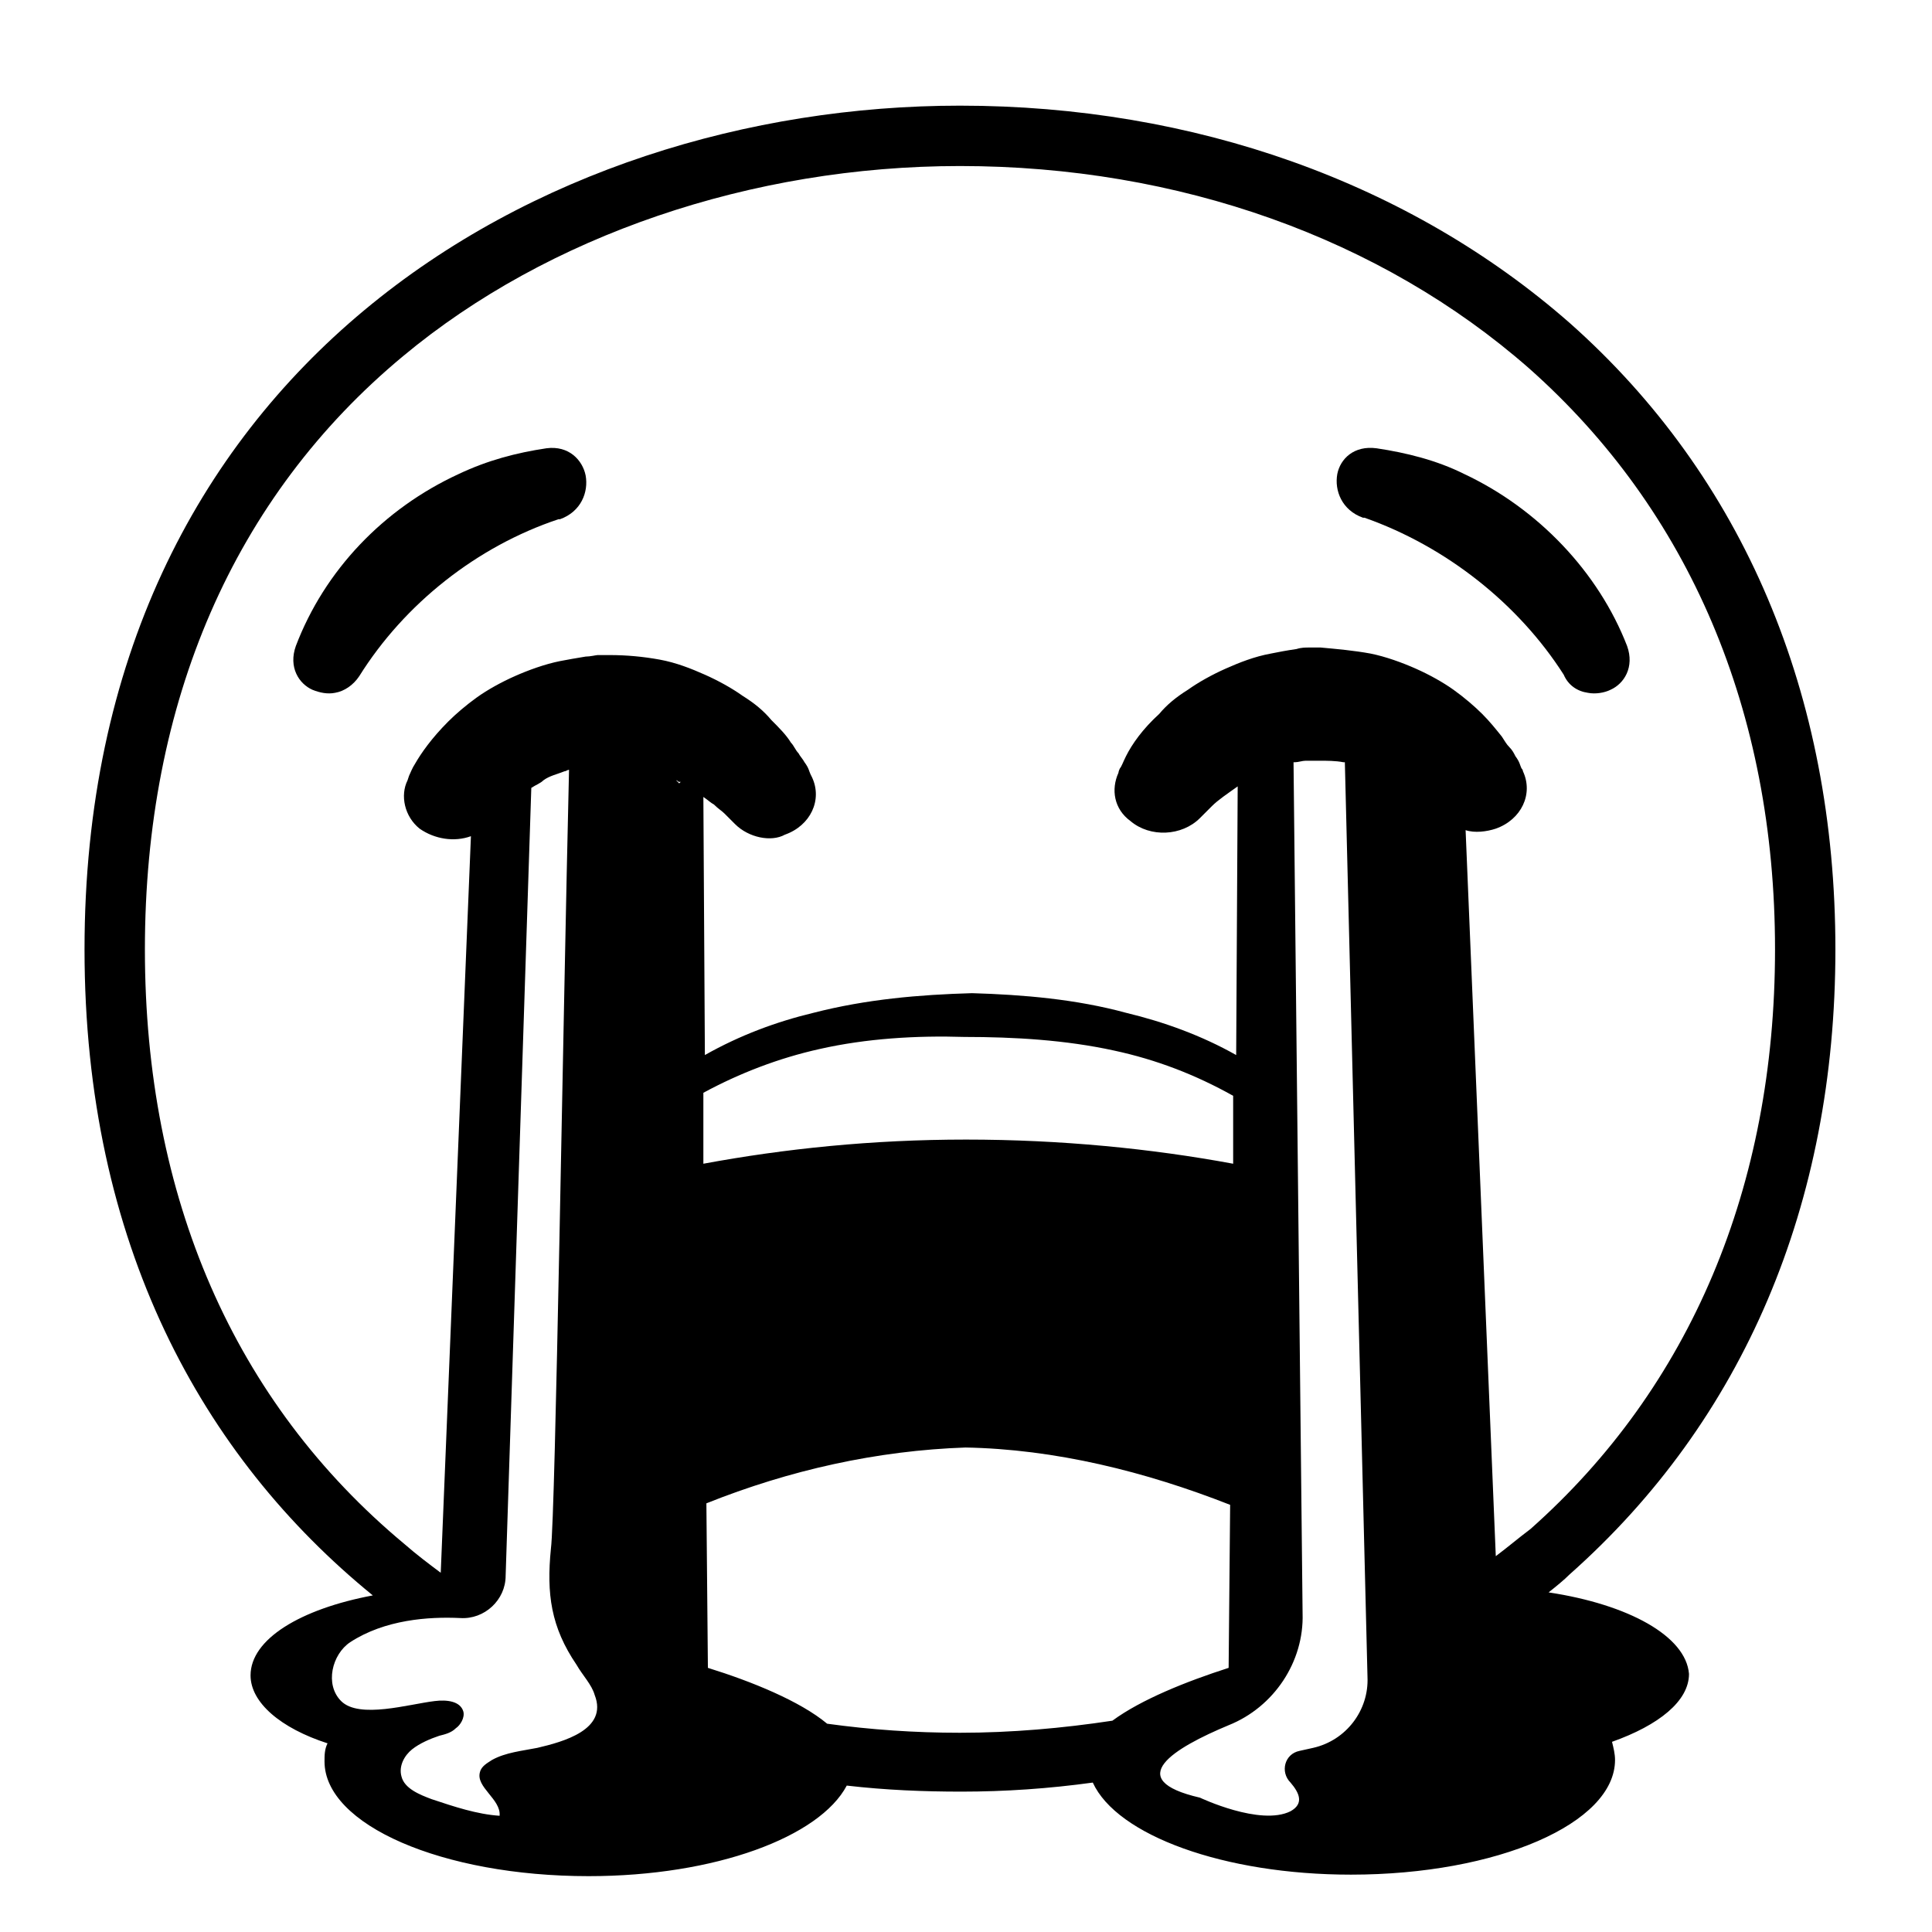 <svg viewBox="0 0 128 128" xmlns="http://www.w3.org/2000/svg">
  <g>
    <path d="M36.2,29.7c-2,0.3-3.9,0.8-5.8,1.7c-5,2.3-8.9,6.4-10.8,11.4c-0.5,1.4,0.2,2.5,1.1,2.9c0.5,0.2,1,0.3,1.5,0.2 c0.6-0.1,1.2-0.5,1.6-1.1c3-4.8,7.8-8.6,13.2-10.4l0.1,0c1.4-0.5,1.9-1.8,1.7-2.9C38.6,30.5,37.7,29.5,36.2,29.7z"/>
    <path d="M105.2,45.9c0.5,0.1,1.1,0,1.5-0.2c0.9-0.4,1.6-1.5,1.1-2.9c-1.9-4.9-5.9-9.1-10.8-11.4c-1.8-0.9-3.8-1.4-5.8-1.7 c-1.5-0.2-2.4,0.7-2.6,1.7c-0.2,1.1,0.3,2.4,1.7,2.9l0.1,0c5.4,1.9,10.2,5.7,13.2,10.4C103.9,45.4,104.5,45.8,105.2,45.9z"/>
    <path d="M102.6,105.5c0.5-0.4,1-0.8,1.4-1.2c11.5-10.2,17.6-24.5,17.6-41.4c0-16.9-6.1-31.3-17.6-41.5C93.4,12.1,79.1,7,63.6,7 c-27.9,0-58,17.5-58,55.9c0,19.5,7.8,33.6,19.1,42.8c-4.8,0.9-8.1,2.9-8.1,5.3c0,1.8,2,3.5,5.1,4.5c-0.2,0.4-0.2,0.8-0.2,1.2 c0,4.2,7.8,7.6,17.5,7.6c8.4,0,15.3-2.6,17.1-6c2.6,0.3,5.1,0.4,7.6,0.4c2.9,0,5.8-0.2,8.7-0.6c1.6,3.5,8.7,6.1,17.1,6.1 c9.7,0,17.5-3.4,17.5-7.6c0-0.4-0.1-0.8-0.2-1.2c3.1-1.1,5.1-2.7,5.1-4.5C111.7,108.4,107.9,106.3,102.6,105.5z M35.6,115.8 c-1,0.2-2.1,0.3-3,0.8c-0.3,0.2-0.7,0.4-0.8,0.8c-0.3,1,1.4,1.8,1.3,2.9c-1.5-0.1-3-0.6-4.5-1.1c-0.8-0.3-1.8-0.7-2-1.5 c-0.2-0.7,0.2-1.4,0.7-1.8c0.5-0.4,1.2-0.7,1.8-0.9c0.4-0.1,0.8-0.2,1.1-0.5c0.3-0.2,0.6-0.7,0.5-1.1c-0.2-0.7-1.1-0.8-1.9-0.7 c-1.7,0.2-5,1.2-6.2,0c-1.1-1.1-0.6-3.1,0.6-3.9c2.3-1.5,5.2-1.7,7.3-1.6c1.6,0.1,3-1.2,3-2.8l1.7-52.2c0.3-0.2,0.6-0.3,0.8-0.5 c0.4-0.3,0.9-0.4,1.4-0.6c0.1,0,0.2-0.1,0.3-0.1c-0.4,16.6-0.9,49.4-1.2,51.6c-0.3,3,0,5.2,1.7,7.7c0.4,0.7,1,1.3,1.2,2 C40.3,114.6,37.3,115.4,35.6,115.8z M45,51.9c-0.1-0.1-0.1-0.1-0.2-0.2c0.1,0,0.1,0.1,0.2,0.1c0,0,0,0,0.1,0 C45,51.9,45,51.9,45,51.9z M46.6,72.4c2.4-1.3,5-2.3,7.7-2.9c3.1-0.7,6.4-0.9,9.6-0.8c0,0,0,0,0,0c3.3,0,6.7,0.2,9.9,0.9 c2.8,0.6,5.4,1.6,7.9,3l0,4.5c-5.4-1-11.4-1.6-17.7-1.6c-6.2,0-12,0.6-17.4,1.6L46.6,72.4z M63.6,114.8c-3,0-5.9-0.2-8.8-0.6 c-1.8-1.5-5-2.8-7.9-3.7l-0.1-10.9c5.5-2.2,11.3-3.5,17.2-3.7h0c0.3,0,0.6,0,0.8,0c-0.3,0-0.6,0-0.9,0c6,0.1,12,1.6,17.6,3.8 l-0.1,10.8c-2.8,0.9-5.8,2.1-7.7,3.5C70.4,114.5,67,114.8,63.6,114.8z M87,115.8l-0.9,0.2c-1,0.2-1.3,1.4-0.6,2.1 c0.6,0.7,0.9,1.4,0,1.9c-2,1-6-0.9-6-0.9c-5.2-1.2-1.7-3.3,1.9-4.8c3-1.2,5-4.2,4.9-7.4l-0.6-56.4c0,0,0.1,0,0.1,0 c0.2,0,0.5-0.1,0.7-0.1c0.1,0,0.1,0,0.4,0l0.3,0h0.2c0.5,0,1.1,0,1.6,0.1c0,0,0.1,0,0.1,0l1.5,60.6C90.7,113.3,89.2,115.3,87,115.8 z M99.1,103.1l-2-48.1c0.6,0.2,1.4,0.1,2-0.1c1.7-0.6,2.5-2.3,1.8-3.8c0,0,0-0.1-0.1-0.2c-0.1-0.2-0.1-0.4-0.4-0.8 c-0.1-0.2-0.2-0.4-0.4-0.6c-0.2-0.2-0.3-0.4-0.5-0.7c-0.4-0.5-0.8-1-1.3-1.5c-0.5-0.5-1.2-1.1-1.9-1.6c-0.7-0.5-1.6-1-2.5-1.4 c-0.9-0.4-2-0.8-3-1c-1.1-0.2-2.2-0.3-3.3-0.4l-0.8,0c-0.2,0-0.5,0-0.8,0.1c-0.7,0.1-1.2,0.2-1.7,0.3c-1.1,0.2-2.1,0.6-3,1 c-0.9,0.4-1.8,0.9-2.5,1.4c-0.8,0.5-1.4,1-1.9,1.6c-1.1,1-1.8,2-2.2,2.8c-0.2,0.4-0.3,0.7-0.4,0.8c-0.1,0.2-0.1,0.3-0.1,0.3 c-0.5,1.1-0.3,2.4,0.8,3.2c1.3,1.1,3.4,1,4.6-0.2l0.2-0.2c0,0,0.2-0.2,0.6-0.6c0.4-0.4,1-0.8,1.7-1.3c0,0,0,0,0,0l-0.1,17.8 c-2.3-1.3-4.8-2.2-7.3-2.8c-3.3-0.9-6.8-1.2-10.2-1.3v0c-3.5,0.1-7,0.4-10.5,1.3c-2.5,0.6-4.9,1.5-7.2,2.8l-0.1-17.1 c0.3,0.2,0.5,0.4,0.7,0.5c0.3,0.3,0.5,0.4,0.7,0.6c0.1,0.1,0.4,0.4,0.5,0.5l0.2,0.2c0.9,0.9,2.4,1.2,3.3,0.7 c1.7-0.6,2.5-2.3,1.8-3.8c0,0,0,0-0.1-0.2c-0.1-0.2-0.1-0.4-0.4-0.8c-0.1-0.2-0.3-0.4-0.4-0.6c-0.2-0.2-0.3-0.5-0.5-0.7 c-0.3-0.5-0.8-1-1.3-1.5c-0.5-0.6-1.1-1.1-1.9-1.6c-0.7-0.5-1.6-1-2.5-1.4c-0.9-0.4-1.9-0.8-3-1c-1.1-0.2-2.2-0.3-3.3-0.3h-0.8 c-0.1,0-0.5,0.1-0.8,0.1c-0.6,0.1-1.2,0.2-1.7,0.3c-1,0.2-2.1,0.6-3,1s-1.8,0.9-2.5,1.4s-1.4,1.1-1.9,1.6c-1.1,1.1-1.8,2.1-2.2,2.8 c-0.2,0.3-0.3,0.6-0.4,0.8l-0.1,0.3c-0.5,1-0.2,2.4,0.8,3.2c1,0.7,2.3,0.9,3.4,0.5l-2,48.8c-0.8-0.6-1.6-1.2-2.4-1.9 C15.5,92.9,9.6,79.3,9.6,62.9c0-16.4,5.9-30,17.1-39.3c9.6-8,23.1-12.6,36.9-12.6c14.5,0,27.9,4.8,37.7,13.4 c10.6,9.4,16.3,22.7,16.3,38.5c0,15.7-5.6,29-16.2,38.4C100.6,101.9,99.9,102.5,99.1,103.1z"/>
  </g>
</svg>